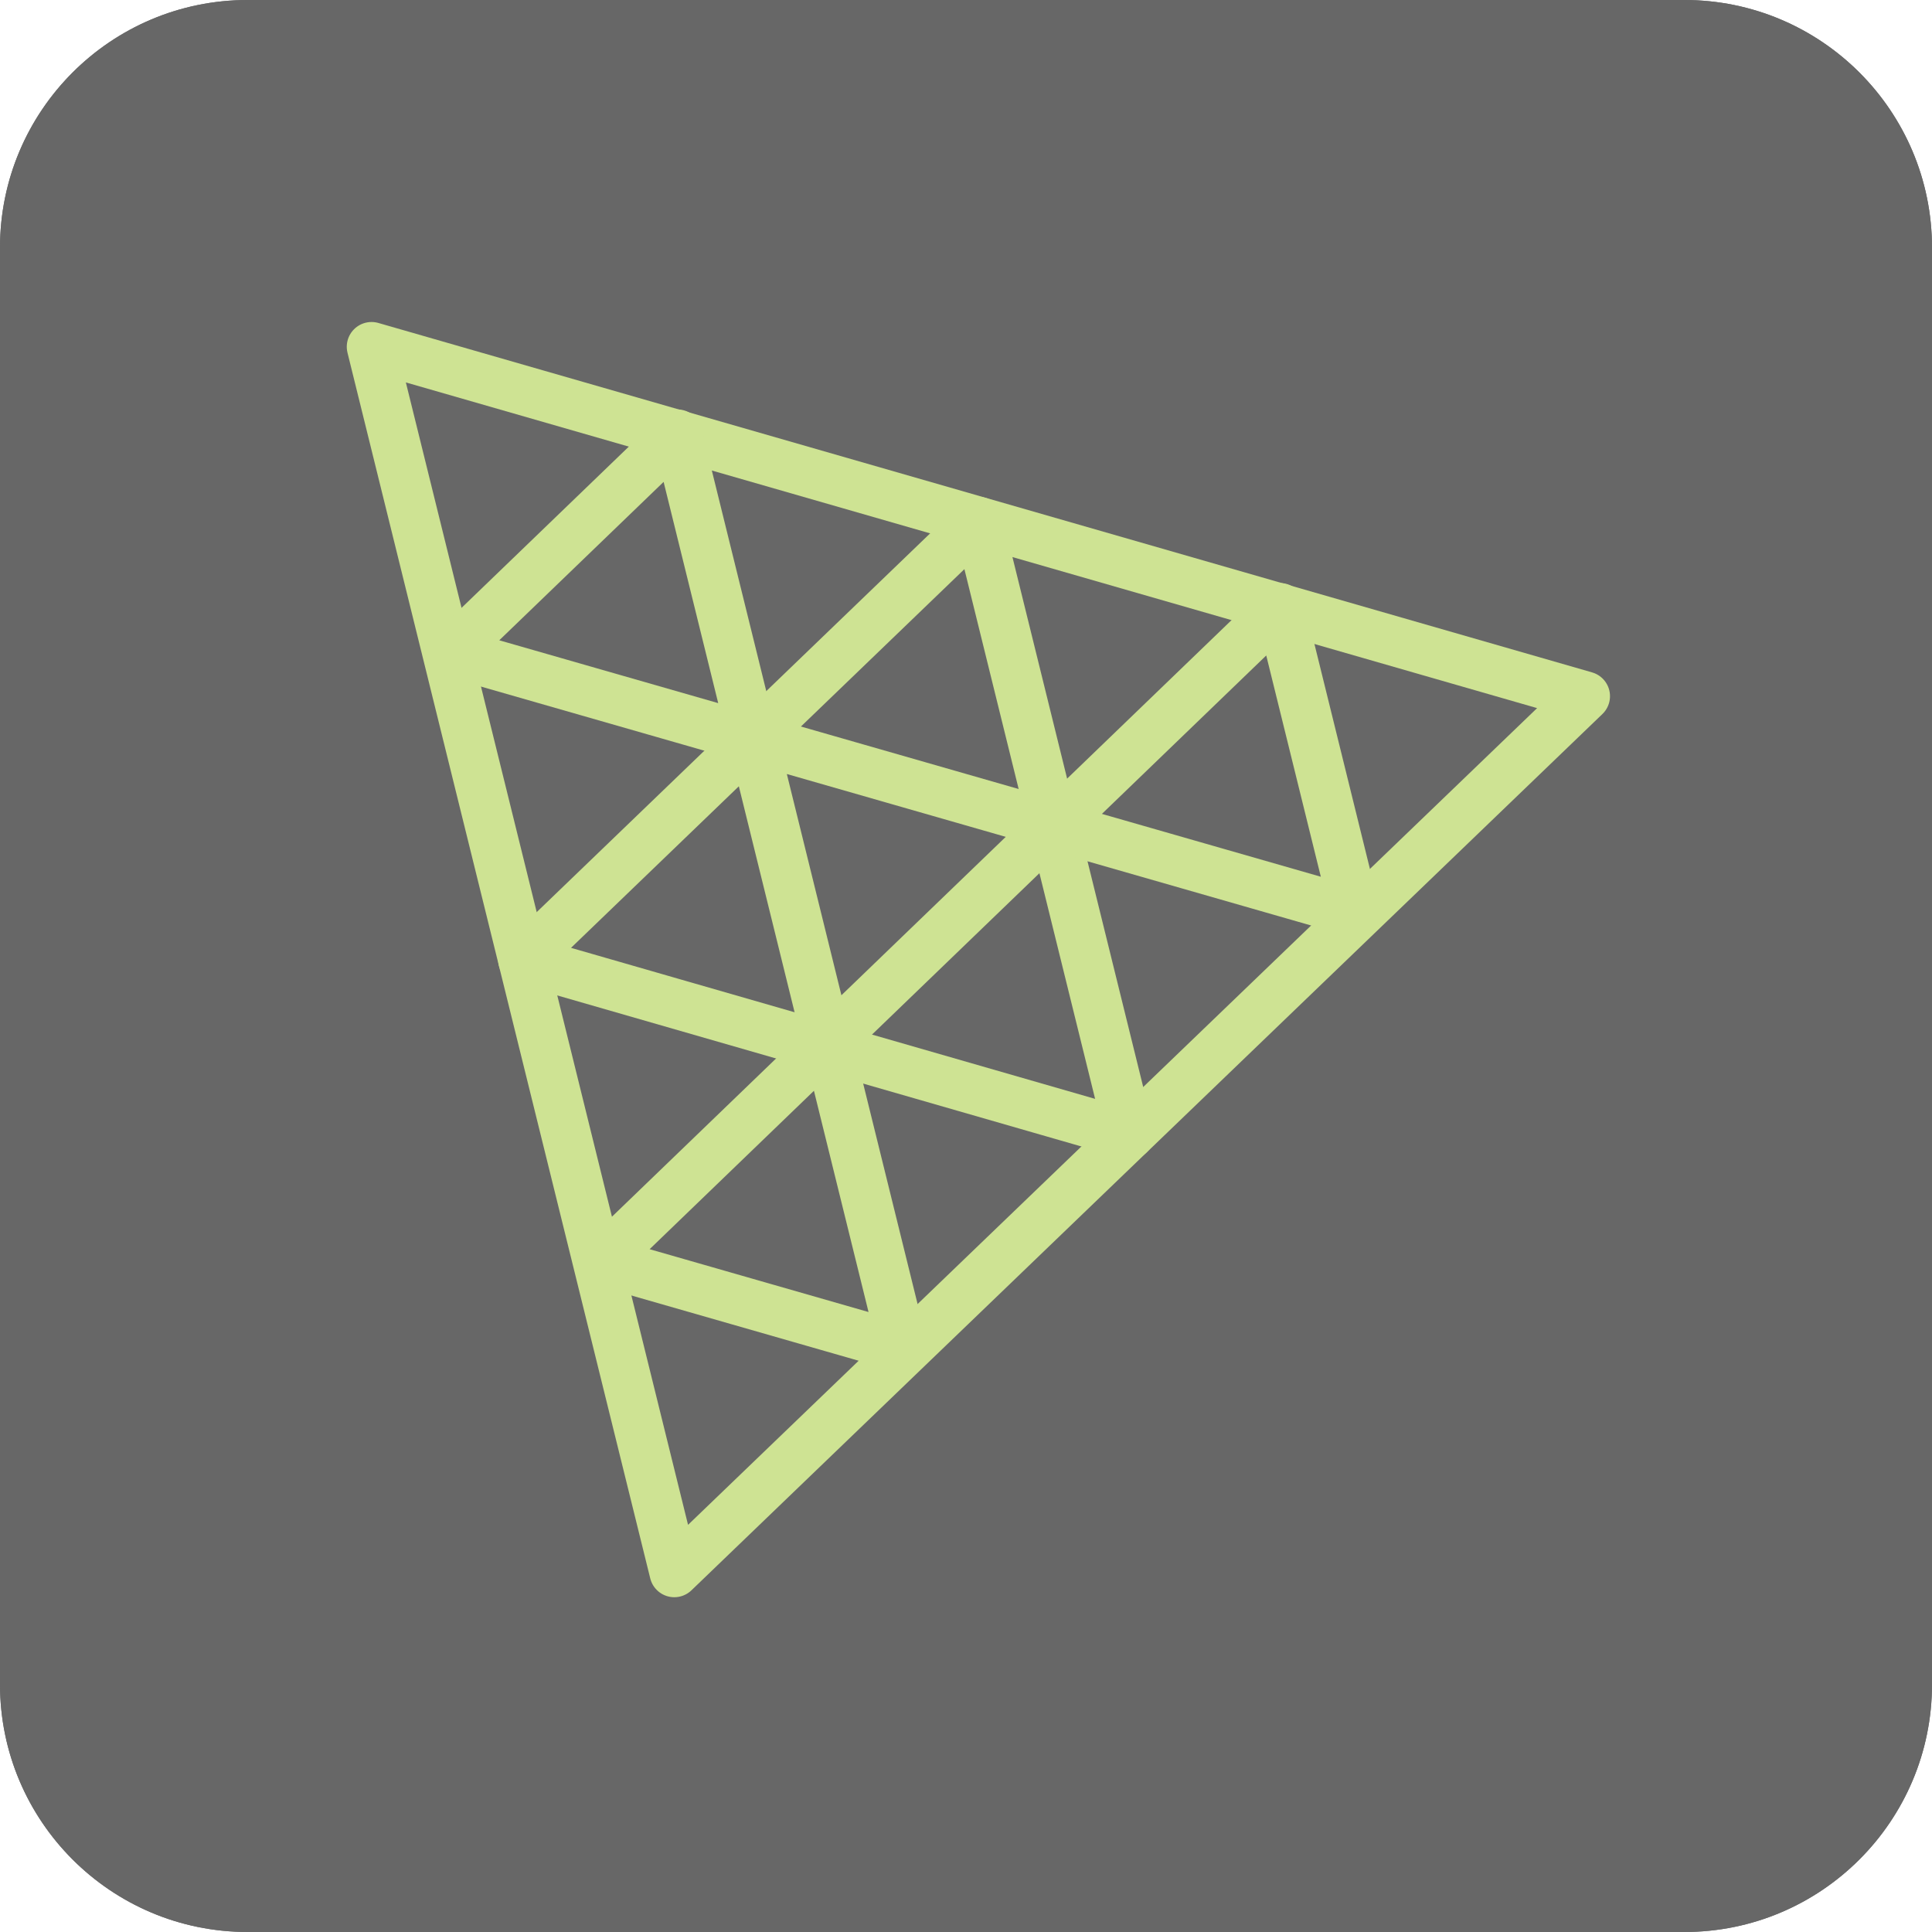<svg width="78" height="78" viewBox="0 0 78 78" fill="none" xmlns="http://www.w3.org/2000/svg">
<path d="M0 10C0 4.477 4.477 0 10 0H68C73.523 0 78 4.477 78 10V68C78 73.523 73.523 78 68 78H10C4.477 78 0 73.523 0 68V10Z" fill="#676767"/>
<path d="M0 10C0 4.477 4.477 0 10 0H68C73.523 0 78 4.477 78 10V68C78 73.523 73.523 78 68 78H10C4.477 78 0 73.523 0 68V10Z" fill="#676767"/>
<path fill-rule="evenodd" clip-rule="evenodd" d="M27.223 63.484L15 14L64 28.107L27.223 63.484Z" stroke="#CEE393" stroke-width="2" stroke-miterlimit="10" stroke-linejoin="round"/>
<path fill-rule="evenodd" clip-rule="evenodd" d="M39.491 21.055L45.598 45.804L21.112 38.748L39.491 21.055Z" stroke="#CEE393" stroke-width="2" stroke-miterlimit="10" stroke-linejoin="round"/>
<path fill-rule="evenodd" clip-rule="evenodd" d="M33.415 42.105L30.382 29.811L42.547 33.303L33.415 42.105Z" stroke="#CEE393" stroke-width="2" stroke-miterlimit="10" stroke-linejoin="round"/>
<path fill-rule="evenodd" clip-rule="evenodd" d="M27.347 17.531L30.381 29.825L18.215 26.333L27.347 17.531Z" stroke="#CEE393" stroke-width="2" stroke-miterlimit="10" stroke-linejoin="round"/>
<path fill-rule="evenodd" clip-rule="evenodd" d="M51.677 24.539L54.71 36.834L42.545 33.342L51.677 24.539Z" stroke="#CEE393" stroke-width="2" stroke-miterlimit="10" stroke-linejoin="round"/>
<path fill-rule="evenodd" clip-rule="evenodd" d="M33.416 42.114L36.45 54.408L24.285 50.916L33.416 42.114Z" stroke="#CEE393" stroke-width="2" stroke-miterlimit="10" stroke-linejoin="round"/>
</svg>
